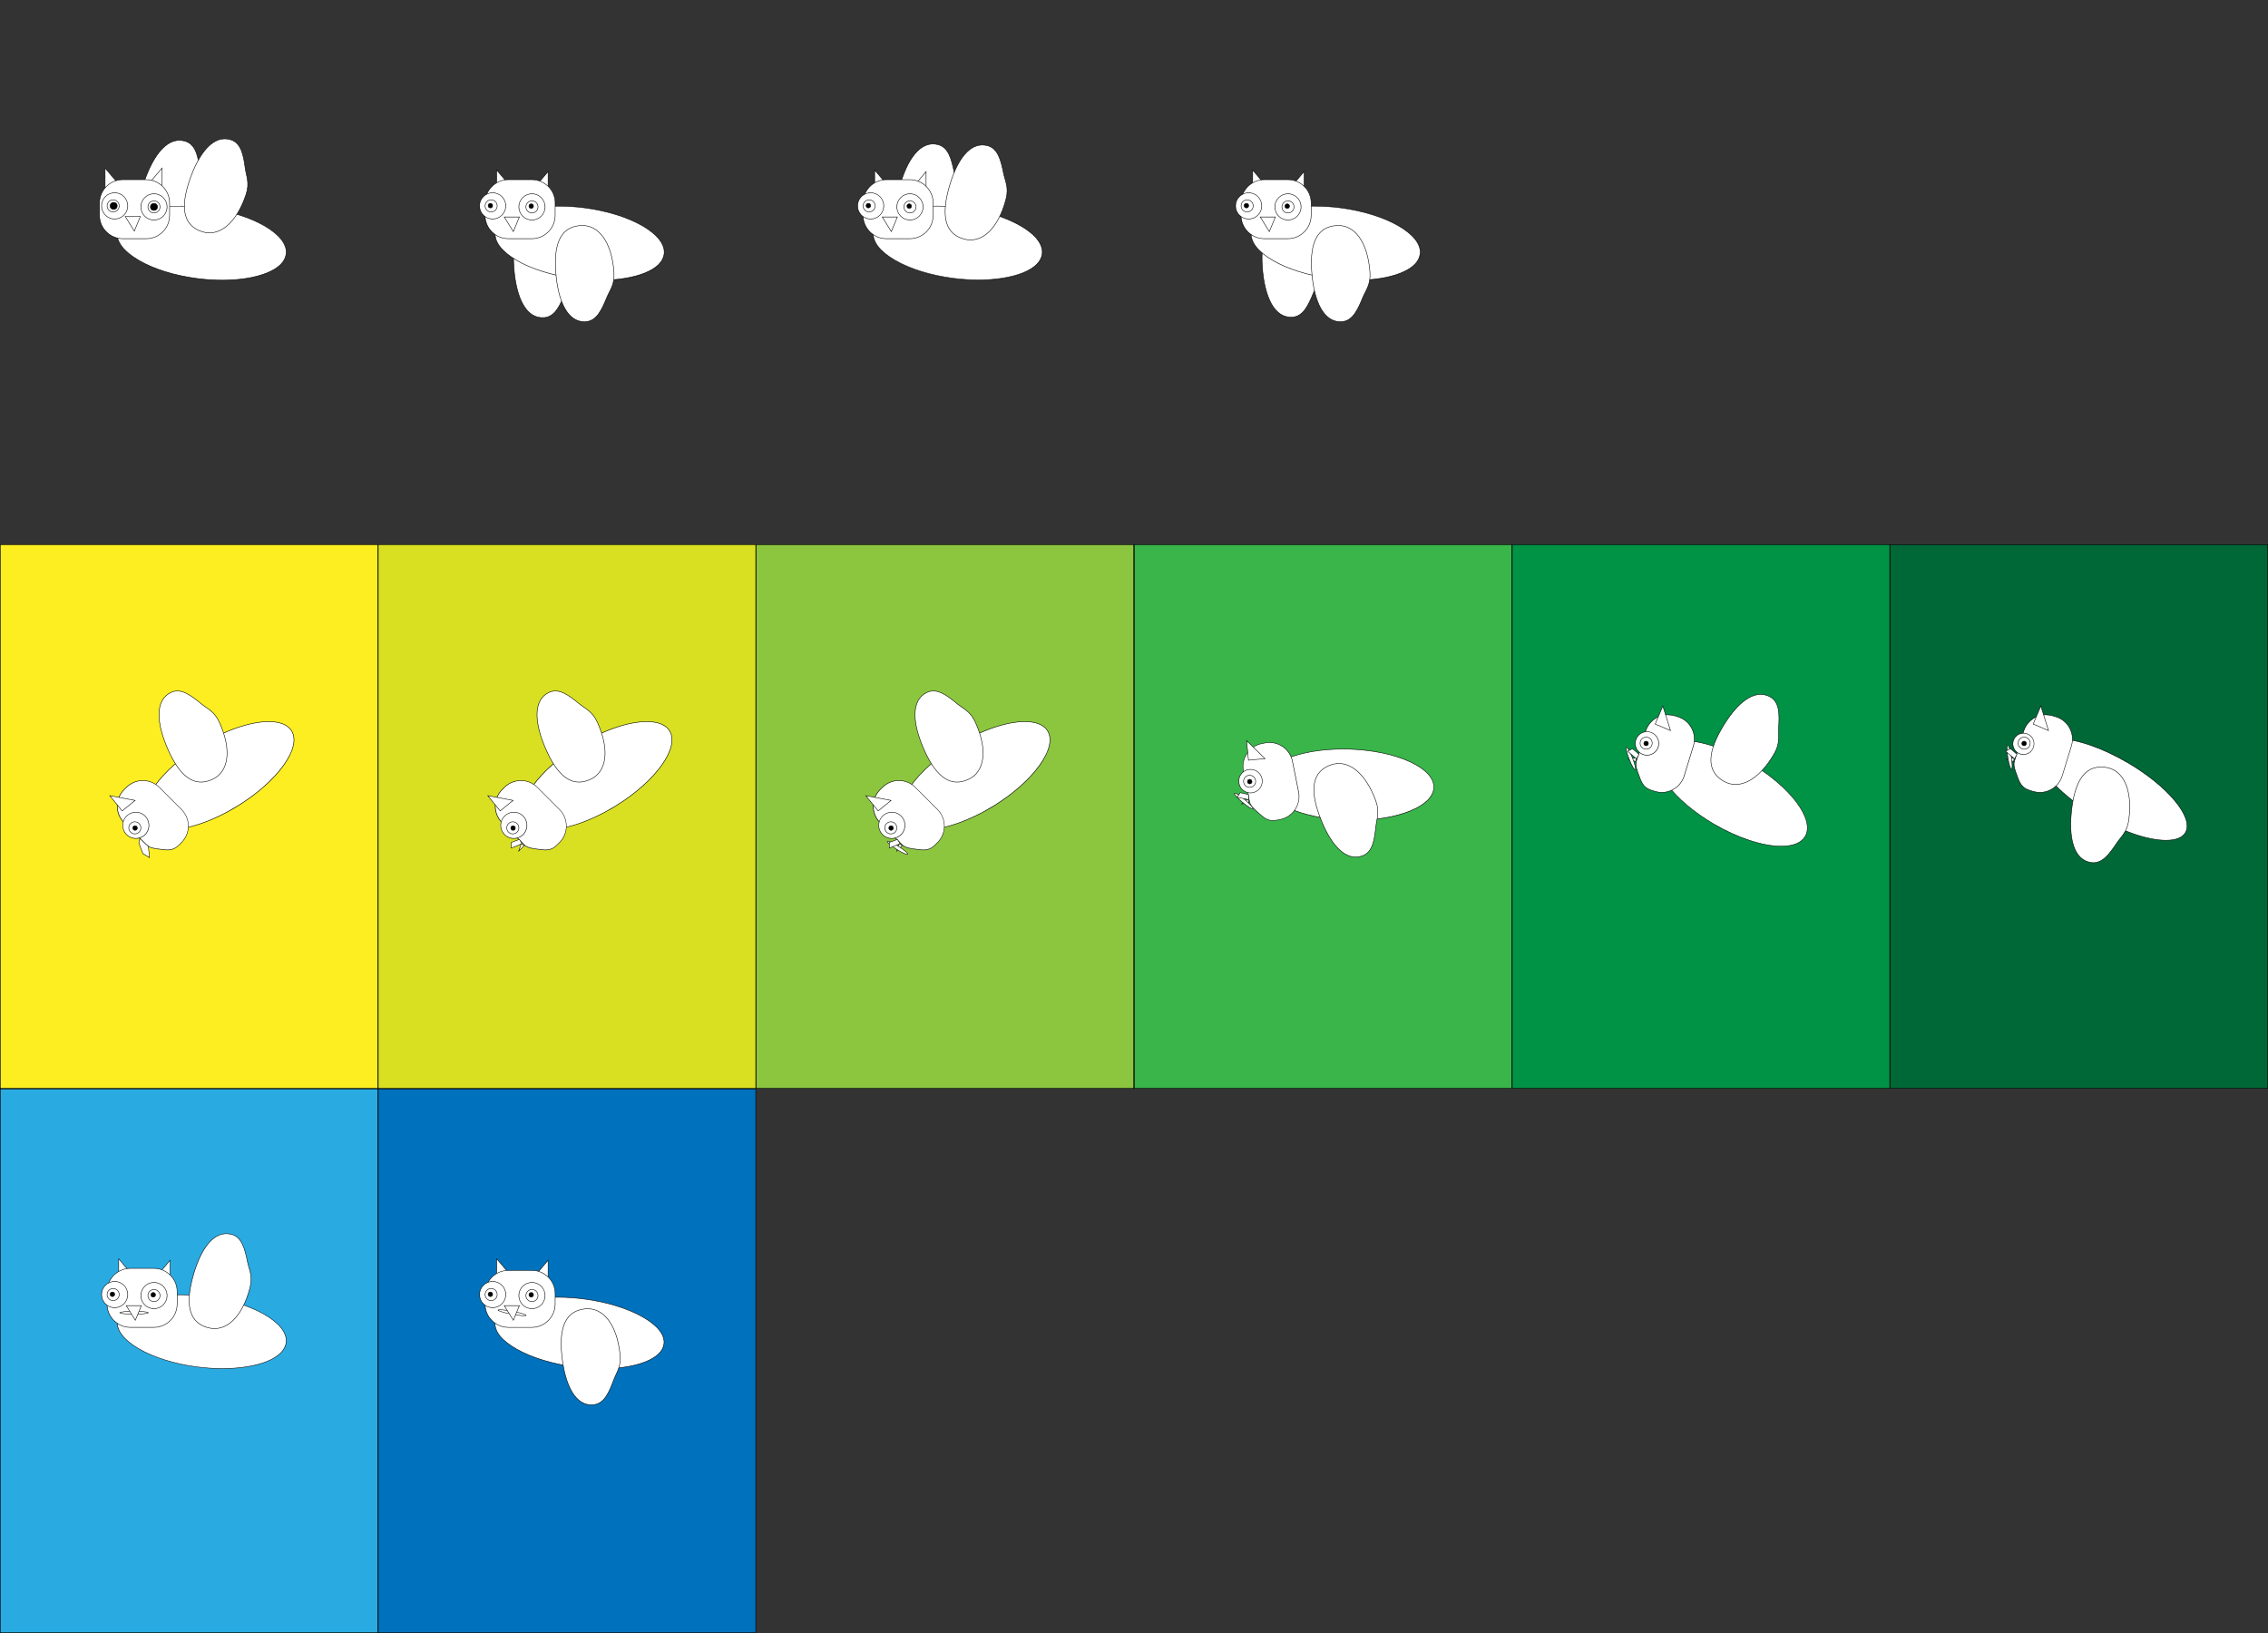 <?xml version="1.0" encoding="utf-8"?>
<!-- Generator: Adobe Illustrator 22.1.0, SVG Export Plug-In . SVG Version: 6.00 Build 0)  -->
<svg version="1.1" xmlns="http://www.w3.org/2000/svg" xmlns:xlink="http://www.w3.org/1999/xlink" x="0px" y="0px"
	 viewBox="0 0 4500 3240" style="enable-background:new 0 0 4500 3240;" xml:space="preserve">
<rect x="0" y="0" width="4500" height="3240" fill="#333333" stroke="none"/>
<style type="text/css">
	.st0{display:none;}
	.st1{display:inline;fill:#ED1C24;}
	.st2{display:inline;}
	.st3{fill:#FFFFFF;}
	.st4{fill:#FFFFFF;stroke:#000000;stroke-miterlimit:10;}
	.st5{stroke:#000000;stroke-miterlimit:10;}
	.st6{display:inline;fill:#F15A24;}
	.st7{display:none;fill:#FFFFFF;stroke:#000000;stroke-miterlimit:10;}
	.st8{display:inline;fill:#F7931E;}
	.st9{fill:#FCEE21;}
	.st10{fill:#D9E021;}
	.st11{fill:#8CC63F;}
	.st12{fill:#39B54A;}
	.st13{fill:#009245;}
	.st14{fill:#006837;}
	.st15{fill:#29ABE2;}
	.st16{fill:#0071BC;}
	.st17{fill:none;}
	.st18{display:inline;fill:#FFFFFF;}
	.st19{fill:none;stroke:#000000;stroke-miterlimit:10;}
	.st20{display:inline;fill:none;stroke:#000000;stroke-miterlimit:10;}
	.st21{display:inline;fill:#FFFFFF;stroke:#000000;stroke-miterlimit:10;}
	.st22{display:inline;stroke:#000000;stroke-miterlimit:10;}
</style>
<g id="sprite">
	<g class="st0">
		<rect x="750.5" y="0.5" class="st1" width="749" height="1079"/>
		<path class="st2" d="M1499,1v1078H751V1H1499 M1500,0H750v1080h750V0L1500,0z"/>
	</g>
	<g>
		<path class="st3" d="M1191.3,555.9c-16.3,0-33.2-1.1-50.2-3.3c-44.8-5.8-86-18.7-115.9-36.1c-29.8-17.4-44.9-37.2-42.4-55.9
			c2-15.2,15.3-28.2,38.6-37.5c22.6-9.1,53.8-14.1,87.8-14.1c16.3,0,33.2,1.1,50.2,3.3c92.3,12,163.4,53.3,158.3,92
			c-2,15.2-15.3,28.2-38.6,37.5C1256.5,550.9,1225.3,555.9,1191.3,555.9z"/>
		<path d="M1109.2,408.5v1c16.3,0,33.2,1.1,50.1,3.3c92.1,12,162.9,53,157.9,91.4c-2,15-15.2,27.8-38.3,37.1
			c-22.6,9.1-53.7,14.1-87.7,14.1c-16.3,0-33.2-1.1-50.1-3.3c-92.1-12-162.9-53-157.9-91.4c2-15,15.2-27.8,38.3-37.1
			c22.6-9.1,53.7-14.1,87.7-14.1V408.5 M1109.2,408.5c-69.6,0-122.8,20.4-126.9,52.1c-5.1,39,66,80.5,158.8,92.6
			c17.3,2.3,34.2,3.3,50.2,3.3c69.6,0,122.8-20.4,126.9-52.1c5.1-39-66-80.5-158.8-92.6C1142.1,409.5,1125.2,408.5,1109.2,408.5
			L1109.2,408.5z"/>
	</g>
	<polygon class="st4" points="1018.5,376.5 985.5,376.5 985.5,337.5 	"/>
	<polygon class="st4" points="1054.5,379.5 1087.5,379.5 1087.5,340.5 	"/>
	<g>
		<path class="st3" d="M1008.8,473.5c-25.5,0-46.3-20.7-46.3-46.3v-24.5c0-25.5,20.7-46.3,46.3-46.3h46.5
			c25.5,0,46.3,20.7,46.3,46.3v24.5c0,25.5-20.7,46.3-46.3,46.3H1008.8z"/>
		<path d="M1055.2,357c25.2,0,45.8,20.5,45.8,45.8v24.5c0,25.2-20.5,45.8-45.8,45.8h-46.5c-25.2,0-45.8-20.5-45.8-45.8v-24.5
			c0-25.2,20.5-45.8,45.8-45.8H1055.2 M1055.2,356h-46.5c-25.7,0-46.8,21-46.8,46.8v24.5c0,25.7,21,46.8,46.8,46.8h46.5
			c25.7,0,46.8-21,46.8-46.8v-24.5C1102,377,1081,356,1055.2,356L1055.2,356z"/>
	</g>
	<g>
		<circle class="st3" cx="977.5" cy="408.5" r="26"/>
		<path d="M977.5,383c14.1,0,25.5,11.4,25.5,25.5S991.6,434,977.5,434S952,422.6,952,408.5S963.4,383,977.5,383 M977.5,382
			c-14.6,0-26.5,11.9-26.5,26.5s11.9,26.5,26.5,26.5s26.5-11.9,26.5-26.5S992.1,382,977.5,382L977.5,382z"/>
	</g>
	<g>
		<circle class="st3" cx="1055.5" cy="410.5" r="26"/>
		<path d="M1055.5,385c14.1,0,25.5,11.4,25.5,25.5s-11.4,25.5-25.5,25.5s-25.5-11.4-25.5-25.5S1041.4,385,1055.5,385 M1055.5,384
			c-14.6,0-26.5,11.9-26.5,26.5s11.9,26.5,26.5,26.5s26.5-11.9,26.5-26.5S1070.1,384,1055.5,384L1055.5,384z"/>
	</g>
	<polygon class="st4" points="1000.5,430.5 1018.5,459.5 1030.5,430.5 	"/>
	<circle class="st4" cx="974.5" cy="408.5" r="12"/>
	<circle class="st4" cx="1055.5" cy="410.5" r="12"/>
	<path class="st4" d="M1218.2,540.5c-4.2-60.1-30.4-95.5-66.4-93c-36,2.5-53.4,30.5-49.2,90.6c4.2,60.1,23.9,102.7,59.9,100.1
		c21.5-1.5,31.6-24.1,41.1-47.2C1210,575.4,1219.9,564.7,1218.2,540.5z"/>
	<circle class="st5" cx="1054" cy="409" r="4.5"/>
	<circle class="st5" cx="973" cy="408" r="4.5"/>
	<g class="st0">
		<rect x="1500.5" y="0.5" class="st6" width="749" height="1079"/>
		<path class="st2" d="M2249,1v1078h-748V1H2249 M2250,0h-750v1080h750V0L2250,0z"/>
	</g>
	<g>
		<path class="st3" d="M1941.3,555.9c-16.3,0-33.2-1.1-50.2-3.3c-44.8-5.8-86-18.7-115.9-36.1c-29.8-17.4-44.9-37.2-42.4-55.9
			c2-15.2,15.3-28.2,38.6-37.5c22.6-9.1,53.8-14.1,87.8-14.1c16.3,0,33.2,1.1,50.2,3.3c92.3,12,163.4,53.3,158.3,92
			c-2,15.2-15.3,28.2-38.6,37.5C2006.5,550.9,1975.3,555.9,1941.3,555.9z"/>
		<path d="M1859.2,408.5v1c16.3,0,33.2,1.1,50.1,3.3c92.1,12,162.9,53,157.9,91.4c-2,15-15.2,27.8-38.3,37.1
			c-22.6,9.1-53.7,14.1-87.7,14.1c-16.3,0-33.2-1.1-50.1-3.3c-92.1-12-162.9-53-157.9-91.4c2-15,15.2-27.8,38.3-37.1
			c22.6-9.1,53.7-14.1,87.7-14.1V408.5 M1859.2,408.5c-69.6,0-122.8,20.4-126.9,52.1c-5.1,39,66,80.5,158.8,92.6
			c17.3,2.3,34.2,3.3,50.2,3.3c69.6,0,122.8-20.4,126.9-52.1c5.1-39-66-80.5-158.8-92.6C1892.1,409.5,1875.2,408.5,1859.2,408.5
			L1859.2,408.5z"/>
	</g>
	<polygon class="st4" points="1768.5,376.5 1735.5,376.5 1735.5,337.5 	"/>
	<polygon class="st4" points="1804.5,379.5 1837.5,379.5 1837.5,340.5 	"/>
	<g>
		<path class="st3" d="M1758.8,473.5c-25.5,0-46.3-20.7-46.3-46.3v-24.5c0-25.5,20.7-46.3,46.3-46.3h46.5
			c25.5,0,46.3,20.7,46.3,46.3v24.5c0,25.5-20.7,46.3-46.3,46.3H1758.8z"/>
		<path d="M1805.2,357c25.2,0,45.8,20.5,45.8,45.8v24.5c0,25.2-20.5,45.8-45.8,45.8h-46.5c-25.2,0-45.8-20.5-45.8-45.8v-24.5
			c0-25.2,20.5-45.8,45.8-45.8H1805.2 M1805.2,356h-46.5c-25.7,0-46.8,21-46.8,46.8v24.5c0,25.7,21,46.8,46.8,46.8h46.5
			c25.7,0,46.8-21,46.8-46.8v-24.5C1852,377,1831,356,1805.2,356L1805.2,356z"/>
	</g>
	<g>
		<circle class="st3" cx="1727.5" cy="408.5" r="26"/>
		<path d="M1727.5,383c14.1,0,25.5,11.4,25.5,25.5s-11.4,25.5-25.5,25.5s-25.5-11.4-25.5-25.5S1713.4,383,1727.5,383 M1727.5,382
			c-14.6,0-26.5,11.9-26.5,26.5s11.9,26.5,26.5,26.5s26.5-11.9,26.5-26.5S1742.1,382,1727.5,382L1727.5,382z"/>
	</g>
	<g>
		<circle class="st3" cx="1805.5" cy="410.5" r="26"/>
		<path d="M1805.5,385c14.1,0,25.5,11.4,25.5,25.5s-11.4,25.5-25.5,25.5s-25.5-11.4-25.5-25.5S1791.4,385,1805.5,385 M1805.5,384
			c-14.6,0-26.5,11.9-26.5,26.5s11.9,26.5,26.5,26.5s26.5-11.9,26.5-26.5S1820.1,384,1805.5,384L1805.5,384z"/>
	</g>
	<polygon class="st4" points="1750.5,430.5 1768.5,459.5 1780.5,430.5 	"/>
	<circle class="st4" cx="1724.5" cy="408.5" r="12"/>
	<circle class="st4" cx="1805.5" cy="410.5" r="12"/>
	<path class="st7" d="M1968.2,540.5c-4.2-60.1-30.4-95.5-66.4-93c-36,2.5-53.4,30.5-49.2,90.6c4.2,60.1,23.9,102.7,59.9,100.1
		c21.5-1.5,31.6-24.1,41.1-47.2C1960,575.4,1969.9,564.7,1968.2,540.5z"/>
	<circle class="st5" cx="1804" cy="409" r="4.5"/>
	<circle class="st5" cx="1723" cy="408" r="4.5"/>
	<g class="st0">
		<rect x="2250.5" y="0.5" class="st8" width="749" height="1079"/>
		<path class="st2" d="M2999,1v1078h-748V1H2999 M3000,0h-750v1080h750V0L3000,0z"/>
	</g>
	<g>
		<path class="st3" d="M2691.5,555.5c-16.4,0-33.3-1.1-50.3-3.3c-92.3-12-163.4-53.2-158.4-91.8c2-15.1,15.3-28.1,38.5-37.4
			c22.6-9.1,53.7-14,87.7-14c16.4,0,33.3,1.1,50.3,3.3c44.8,5.8,86,18.6,115.9,36.1c29.8,17.3,44.9,37.1,42.5,55.7
			c-2,15.1-15.3,28.1-38.5,37.4C2756.6,550.5,2725.5,555.5,2691.5,555.5z"/>
		<path d="M2609.1,409.4c16.3,0,33.3,1.1,50.3,3.3c92.1,12,162.9,52.9,157.9,91.2c-1.9,14.9-15.2,27.7-38.2,37
			c-22.5,9-53.6,14-87.5,14c-16.3,0-33.3-1.1-50.3-3.3c-92.1-12-162.9-52.9-157.9-91.2c1.9-14.9,15.2-27.7,38.2-37
			C2544.1,414.4,2575.2,409.4,2609.1,409.4L2609.1,409.4 M2609.1,408.4c-69.5,0-122.6,20.3-126.8,51.8c-5.1,38.9,66,80.2,158.8,92.3
			c17.4,2.3,34.3,3.4,50.4,3.4c69.5,0,122.6-20.3,126.8-51.8c5.1-38.9-66-80.2-158.8-92.3C2642.1,409.5,2625.1,408.4,2609.1,408.4
			L2609.1,408.4z"/>
	</g>
	<polygon class="st4" points="2518.5,376.5 2485.5,376.5 2485.5,337.5 	"/>
	<polygon class="st4" points="2554.5,379.5 2587.5,379.5 2587.5,340.5 	"/>
	<g>
		<path class="st3" d="M2508.8,473.5c-25.5,0-46.3-20.7-46.3-46.3v-24.5c0-25.5,20.7-46.3,46.3-46.3h46.5
			c25.5,0,46.3,20.7,46.3,46.3v24.5c0,25.5-20.7,46.3-46.3,46.3H2508.8z"/>
		<path d="M2555.2,357c25.2,0,45.8,20.5,45.8,45.8v24.5c0,25.2-20.5,45.8-45.8,45.8h-46.5c-25.2,0-45.8-20.5-45.8-45.8v-24.5
			c0-25.2,20.5-45.8,45.8-45.8H2555.2 M2555.2,356h-46.5c-25.7,0-46.8,21-46.8,46.8v24.5c0,25.7,21,46.8,46.8,46.8h46.5
			c25.7,0,46.8-21,46.8-46.8v-24.5C2602,377,2581,356,2555.2,356L2555.2,356z"/>
	</g>
	<g>
		<circle class="st3" cx="2477.5" cy="408.5" r="26"/>
		<path d="M2477.5,383c14.1,0,25.5,11.4,25.5,25.5s-11.4,25.5-25.5,25.5s-25.5-11.4-25.5-25.5S2463.4,383,2477.5,383 M2477.5,382
			c-14.6,0-26.5,11.9-26.5,26.5s11.9,26.5,26.5,26.5s26.5-11.9,26.5-26.5S2492.1,382,2477.5,382L2477.5,382z"/>
	</g>
	<g>
		<circle class="st3" cx="2555.5" cy="410.5" r="26"/>
		<path d="M2555.5,385c14.1,0,25.5,11.4,25.5,25.5s-11.4,25.5-25.5,25.5s-25.5-11.4-25.5-25.5S2541.4,385,2555.5,385 M2555.5,384
			c-14.6,0-26.5,11.9-26.5,26.5s11.9,26.5,26.5,26.5s26.5-11.9,26.5-26.5S2570.1,384,2555.5,384L2555.5,384z"/>
	</g>
	<polygon class="st4" points="2500.5,430.5 2518.5,459.5 2530.5,430.5 	"/>
	<circle class="st4" cx="2474.5" cy="408.5" r="12"/>
	<circle class="st4" cx="2555.5" cy="410.5" r="12"/>
	<path class="st7" d="M2745.9,395.4c-15.3,58.3-47.7,88.2-82.6,79c-34.9-9.2-46.8-39.9-31.4-98.2c15.3-58.3,42.6-96.4,77.5-87.2
		c20.8,5.5,26.6,29.6,31.6,54.1C2744.3,359.6,2752.1,371.9,2745.9,395.4z"/>
	<circle class="st5" cx="2554" cy="409" r="4.5"/>
	<circle class="st5" cx="2473" cy="408" r="4.5"/>
	<g>
		<rect x="0.5" y="1080.5" class="st9" width="749" height="1079"/>
		<path d="M749,1081v1078H1V1081H749 M750,1080H0v1080h750V1080L750,1080z"/>
	</g>
	<g>
		<path class="st3" d="M336.5,1646c-22.2,0-37.8-6.3-45.2-18.3c-9.9-16-4.3-40.2,15.8-68.2c20.1-28.2,52.4-56.8,90.8-80.5
			c47.8-29.5,98.4-47.2,135.5-47.2c22.2,0,37.8,6.3,45.2,18.3c20.4,33.1-27.4,99.8-106.6,148.8C424.2,1628.3,373.6,1646,336.5,1646z
			"/>
		<path d="M533.3,1432.2c22,0,37.5,6.3,44.8,18.1c9.7,15.8,4.2,39.8-15.8,67.7c-20.1,28.1-52.3,56.7-90.7,80.4
			c-47.7,29.5-98.2,47.1-135.2,47.1c-22,0-37.5-6.3-44.8-18.1c-9.7-15.8-4.2-39.8,15.8-67.7c20.1-28.1,52.3-56.7,90.7-80.4
			C445.8,1449.8,496.3,1432.2,533.3,1432.2L533.3,1432.2 M533.3,1431.2c-35.8,0-86.1,16.5-135.8,47.2
			c-79.6,49.2-127.4,116.1-106.7,149.5c7.8,12.5,24.1,18.6,45.7,18.6c35.8,0,86.1-16.5,135.8-47.2
			c79.6-49.2,127.4-116.1,106.7-149.5C571.2,1437.2,554.9,1431.2,533.3,1431.2L533.3,1431.2z"/>
	</g>
	<g>
		<path class="st3" d="M332.1,1686.5c-3,0-6.5-0.3-11-1c-1.5-0.2-3.2-0.4-4.9-0.6c-8.9-1.1-20-2.4-26-8.5l-44-44
			c-18-18-18-47.4,0-65.4l4.7-4.7c8.7-8.7,20.3-13.5,32.7-13.5c12.4,0,24,4.8,32.7,13.5l44,44c8.7,8.7,13.5,20.3,13.5,32.7
			s-4.8,24-13.5,32.7l-4.7,4.7C348.5,1683.4,341.4,1686.5,332.1,1686.5z"/>
		<path d="M283.5,1549.2c12.3,0,23.7,4.7,32.4,13.3l44,44c17.8,17.8,17.8,46.9,0,64.7l-4.7,4.7c-7,7-13.9,9.9-23.1,9.9
			c-3,0-6.5-0.3-10.9-1c-1.5-0.2-3.2-0.4-4.9-0.6c-8.8-1.1-19.8-2.4-25.7-8.4l-44-44c-17.8-17.8-17.8-46.9,0-64.7l4.7-4.7
			C259.8,1554,271.3,1549.2,283.5,1549.2 M283.5,1548.2c-12,0-24,4.5-33.1,13.6l-4.7,4.7c-18.2,18.2-18.2,47.9,0,66.1l44,44
			c7.4,7.4,21.6,7.9,31.2,9.3c4,0.6,7.6,1,11.1,1c8.7,0,16.1-2.5,23.8-10.2l4.7-4.7c18.2-18.2,18.2-47.9,0-66.1l-44-44
			C307.5,1552.8,295.5,1548.2,283.5,1548.2L283.5,1548.2z"/>
	</g>
	<g>
		<path class="st3" d="M269.5,1663.5c-7.9,0-15.2-3.5-20.2-9.6c-4.4-5.4-6.4-12.2-5.7-19.1s4.1-13.1,9.4-17.5
			c4.6-3.8,10.5-5.8,16.4-5.8c7.9,0,15.2,3.5,20.2,9.6c4.4,5.4,6.4,12.2,5.7,19.1s-4.1,13.1-9.4,17.5
			C281.3,1661.4,275.5,1663.5,269.5,1663.5z"/>
		<path d="M269.5,1611v1c7.7,0,14.9,3.4,19.8,9.4c8.9,10.9,7.2,27-3.7,35.9c-4.5,3.7-10.2,5.7-16.1,5.7c-7.7,0-14.9-3.4-19.8-9.4
			c-4.3-5.3-6.3-11.9-5.6-18.7s4-12.9,9.3-17.2c4.5-3.7,10.2-5.7,16.1-5.7L269.5,1611 M269.5,1611c-5.9,0-11.8,1.9-16.7,6
			c-11.3,9.2-13.1,25.9-3.8,37.3c5.2,6.4,12.9,9.8,20.6,9.8c5.9,0,11.8-1.9,16.7-6c11.3-9.2,13.1-25.9,3.8-37.3
			C284.8,1614.3,277.2,1611,269.5,1611L269.5,1611z"/>
	</g>
	<circle class="st4" cx="267.5" cy="1642.5" r="12"/>
	<polygon class="st4" points="268,1588.1 242.4,1608.9 217.8,1578.7 	"/>
	<path class="st4" d="M435.3,1433.1c24.9,54.9,18.7,98.5-14.2,113.4c-32.8,14.9-61.5-1.4-86.4-56.3s-27.8-101.7,5-116.6
		c19.6-8.9,39.3,6.1,58.6,22C411.4,1406.4,425.3,1411,435.3,1433.1z"/>
	<circle class="st5" cx="268" cy="1642.9" r="4.5"/>
	<polygon class="st4" points="275.5,1672.5 283.5,1693.5 296.5,1701.5 294.5,1679.5 277.5,1663.5 	"/>
	<g>
		<rect x="750.5" y="1080.5" class="st10" width="749" height="1079"/>
		<path d="M1499,1081v1078H751V1081H1499 M1500,1080H750v1080h750V1080L1500,1080z"/>
	</g>
	<g>
		<path class="st3" d="M1086.5,1646c-22.2,0-37.8-6.3-45.2-18.3c-9.9-16-4.3-40.2,15.8-68.2c20.1-28.2,52.4-56.8,90.8-80.5
			c47.8-29.5,98.4-47.2,135.5-47.2c22.2,0,37.8,6.3,45.2,18.3c9.9,16,4.3,40.2-15.8,68.2c-20.1,28.2-52.4,56.8-90.8,80.5
			C1174.2,1628.3,1123.6,1646,1086.5,1646z"/>
		<path d="M1283.3,1432.2c22,0,37.5,6.3,44.8,18.1c20.3,32.8-27.4,99.3-106.4,148.1c-47.7,29.5-98.2,47.1-135.2,47.1
			c-22,0-37.5-6.3-44.8-18.1c-9.7-15.8-4.2-39.8,15.8-67.7c20.1-28.1,52.3-56.7,90.7-80.4
			C1195.8,1449.8,1246.3,1432.2,1283.3,1432.2L1283.3,1432.2 M1283.3,1431.2c-35.8,0-86.1,16.5-135.8,47.2
			c-79.6,49.2-127.4,116.1-106.7,149.5c7.8,12.5,24.1,18.6,45.7,18.6c35.8,0,86.1-16.5,135.8-47.2
			c79.6-49.2,127.4-116.1,106.7-149.5C1321.2,1437.2,1304.9,1431.2,1283.3,1431.2L1283.3,1431.2z"/>
	</g>
	<g>
		<path class="st3" d="M1082.1,1686.5c-3,0-6.5-0.3-11-1c-1.5-0.2-3.2-0.4-4.9-0.6c-8.9-1.1-20-2.4-26-8.5l-44-44
			c-18-18-18-47.4,0-65.4l4.7-4.7c8.7-8.7,20.3-13.5,32.7-13.5s24,4.8,32.7,13.5l44,44c8.7,8.7,13.5,20.3,13.5,32.7
			s-4.8,24-13.5,32.7l-4.7,4.7C1098.5,1683.4,1091.4,1686.5,1082.1,1686.5z"/>
		<path d="M1033.5,1549.2c12.3,0,23.7,4.7,32.4,13.3l44,44c17.8,17.8,17.8,46.9,0,64.7l-4.7,4.7c-7,7-13.9,9.9-23.1,9.9
			c-3,0-6.5-0.3-10.9-1c-1.5-0.2-3.2-0.4-4.9-0.6c-8.8-1.1-19.8-2.4-25.7-8.4l-44-44c-17.8-17.8-17.8-46.9,0-64.7l4.7-4.7
			C1009.8,1554,1021.3,1549.2,1033.5,1549.2 M1033.5,1548.2c-12,0-24,4.5-33.1,13.6l-4.7,4.7c-18.2,18.2-18.2,47.9,0,66.1l44,44
			c7.4,7.4,21.6,7.9,31.2,9.3c4,0.6,7.6,1,11.1,1c8.7,0,16.1-2.5,23.8-10.2l4.7-4.7c18.2-18.2,18.2-47.9,0-66.1l-44-44
			C1057.5,1552.8,1045.5,1548.2,1033.5,1548.2L1033.5,1548.2z"/>
	</g>
	<g>
		<path class="st3" d="M1019.5,1663.5c-7.9,0-15.2-3.5-20.2-9.6c-4.4-5.4-6.4-12.2-5.7-19.1s4.1-13.1,9.4-17.5
			c4.6-3.8,10.5-5.8,16.4-5.8c7.9,0,15.2,3.5,20.2,9.6c4.4,5.4,6.4,12.2,5.7,19.1s-4.1,13.1-9.4,17.5
			C1031.3,1661.4,1025.5,1663.5,1019.5,1663.5z"/>
		<path d="M1019.5,1611v1c7.7,0,14.9,3.4,19.8,9.4c8.9,10.9,7.2,27-3.7,35.9c-4.5,3.7-10.2,5.7-16.1,5.7c-7.7,0-14.9-3.4-19.8-9.4
			c-4.3-5.3-6.3-11.9-5.6-18.7s4-12.9,9.3-17.2c4.5-3.7,10.2-5.7,16.1-5.7L1019.5,1611 M1019.5,1611c-5.9,0-11.8,1.9-16.7,6
			c-11.3,9.2-13.1,25.9-3.8,37.3c5.2,6.4,12.9,9.8,20.6,9.8c5.9,0,11.8-1.9,16.7-6c11.3-9.2,13.1-25.9,3.8-37.3
			C1034.8,1614.3,1027.2,1611,1019.5,1611L1019.5,1611z"/>
	</g>
	<circle class="st4" cx="1017.5" cy="1642.5" r="12"/>
	<polygon class="st4" points="1018,1588.1 992.4,1608.9 967.8,1578.7 	"/>
	<path class="st4" d="M1185.3,1433.1c24.9,54.9,18.7,98.5-14.2,113.4c-32.8,14.9-61.5-1.4-86.4-56.3s-27.8-101.7,5-116.6
		c19.6-8.9,39.3,6.1,58.6,22C1161.4,1406.4,1175.3,1411,1185.3,1433.1z"/>
	<circle class="st5" cx="1018" cy="1642.9" r="4.5"/>
	<polygon class="st4" points="1030.5,1665.4 1014.5,1671.5 1014.5,1682.5 1035.1,1674.3 1036,1674 	"/>
	<polygon class="st4" points="1034.1,1673.8 1029.2,1688.6 1040,1677.9 	"/>
	<g>
		<rect x="1500.5" y="1080.5" class="st11" width="749" height="1079"/>
		<path d="M2249,1081v1078h-748V1081H2249 M2250,1080h-750v1080h750V1080L2250,1080z"/>
	</g>
	<g>
		<path class="st3" d="M1836.5,1646c-22.2,0-37.8-6.3-45.2-18.3c-9.9-16-4.3-40.2,15.8-68.2c20.1-28.2,52.4-56.8,90.8-80.5
			c47.8-29.5,98.4-47.2,135.5-47.2c22.2,0,37.8,6.3,45.2,18.3c9.9,16,4.3,40.2-15.8,68.2c-20.1,28.2-52.4,56.8-90.8,80.5
			C1924.2,1628.3,1873.6,1646,1836.5,1646z"/>
		<path d="M2033.3,1432.2c22,0,37.5,6.3,44.8,18.1c9.7,15.8,4.2,39.8-15.8,67.7c-20.1,28.1-52.3,56.7-90.7,80.4
			c-47.7,29.5-98.2,47.1-135.2,47.1c-22,0-37.5-6.3-44.8-18.1c-20.3-32.8,27.4-99.3,106.4-148.1
			C1945.8,1449.8,1996.3,1432.2,2033.3,1432.2L2033.3,1432.2 M2033.3,1431.2c-35.8,0-86.1,16.5-135.8,47.2
			c-79.6,49.2-127.4,116.1-106.7,149.5c7.8,12.5,24.1,18.6,45.7,18.6c35.8,0,86.1-16.5,135.8-47.2
			c79.6-49.2,127.4-116.1,106.7-149.5C2071.2,1437.2,2054.9,1431.2,2033.3,1431.2L2033.3,1431.2z"/>
	</g>
	<g>
		<path class="st3" d="M1832.1,1686.5c-3,0-6.5-0.3-11-1c-1.5-0.2-3.2-0.4-4.9-0.6c-8.9-1.1-20-2.4-26-8.5l-44-44
			c-18-18-18-47.4,0-65.4l4.7-4.7c8.7-8.7,20.3-13.5,32.7-13.5s24,4.8,32.7,13.5l44,44c8.7,8.7,13.5,20.3,13.5,32.7
			s-4.8,24-13.5,32.7l-4.7,4.7C1848.5,1683.4,1841.4,1686.5,1832.1,1686.5z"/>
		<path d="M1783.5,1549.2c12.3,0,23.7,4.7,32.4,13.3l44,44c17.8,17.8,17.8,46.9,0,64.7l-4.7,4.7c-7,7-13.9,9.9-23.1,9.9
			c-3,0-6.5-0.3-10.9-1c-1.5-0.2-3.2-0.4-4.9-0.6c-8.8-1.1-19.8-2.4-25.7-8.4l-44-44c-17.8-17.8-17.8-46.9,0-64.7l4.7-4.7
			C1759.8,1554,1771.3,1549.2,1783.5,1549.2 M1783.5,1548.2c-12,0-24,4.5-33.1,13.6l-4.7,4.7c-18.2,18.2-18.2,47.9,0,66.1l44,44
			c7.4,7.4,21.6,7.9,31.2,9.3c4,0.6,7.6,1,11.1,1c8.7,0,16.1-2.5,23.8-10.2l4.7-4.7c18.2-18.2,18.2-47.9,0-66.1l-44-44
			C1807.5,1552.8,1795.5,1548.2,1783.5,1548.2L1783.5,1548.2z"/>
	</g>
	<g>
		<path class="st3" d="M1769.5,1663.5c-7.9,0-15.2-3.5-20.2-9.6c-4.4-5.4-6.4-12.2-5.7-19.1s4.1-13.1,9.4-17.5
			c4.6-3.8,10.5-5.8,16.4-5.8c7.9,0,15.2,3.5,20.2,9.6c4.4,5.4,6.4,12.2,5.7,19.1s-4.1,13.1-9.4,17.5
			C1781.3,1661.4,1775.5,1663.5,1769.5,1663.5z"/>
		<path d="M1769.5,1611v1c7.7,0,14.9,3.4,19.8,9.4c8.9,10.9,7.2,27-3.7,35.9c-4.5,3.7-10.2,5.7-16.1,5.7c-7.7,0-14.9-3.4-19.8-9.4
			c-4.3-5.3-6.3-11.9-5.6-18.7c0.7-6.8,4-12.9,9.3-17.2c4.5-3.7,10.2-5.7,16.1-5.7L1769.5,1611 M1769.5,1611c-5.9,0-11.8,1.9-16.7,6
			c-11.3,9.2-13.1,25.9-3.8,37.3c5.2,6.4,12.9,9.8,20.6,9.8c5.9,0,11.8-1.9,16.7-6c11.3-9.2,13.1-25.9,3.8-37.3
			C1784.8,1614.3,1777.2,1611,1769.5,1611L1769.5,1611z"/>
	</g>
	<circle class="st4" cx="1767.5" cy="1642.5" r="12"/>
	<polygon class="st4" points="1768,1588.1 1742.4,1608.9 1717.8,1578.7 	"/>
	<path class="st4" d="M1935.3,1433.1c24.9,54.9,18.7,98.5-14.2,113.4c-32.8,14.9-61.5-1.4-86.4-56.3s-27.8-101.7,5-116.6
		c19.6-8.9,39.3,6.1,58.6,22C1911.4,1406.4,1925.3,1411,1935.3,1433.1z"/>
	<circle class="st5" cx="1768" cy="1642.9" r="4.5"/>
	<polygon class="st4" points="1784.1,1673.8 1779.2,1688.6 1790,1677.9 	"/>

		<ellipse transform="matrix(0.537 -0.844 0.844 0.537 -595.115 2280.862)" class="st4" cx="1780" cy="1682.5" rx="3.5" ry="24"/>
	<polygon class="st4" points="1780.5,1665.4 1764.5,1671.5 1764.5,1682.5 1785.1,1674.3 1786,1674 	"/>
	<g>
		<rect x="2250.5" y="1080.5" class="st12" width="749" height="1079"/>
		<path d="M2999,1081v1078h-748V1081H2999 M3000,1080h-750v1080h750V1080L3000,1080z"/>
	</g>
	<g>
		<path class="st3" d="M2687.8,1627.6c-4.7,0-9.4-0.1-14.1-0.2c-45.2-1.6-87.3-10.4-118.8-24.9c-31.3-14.4-48.2-32.7-47.6-51.4
			c0.6-17.7,17.1-34.1,46.4-46.2c29.3-12.1,68.6-18.7,110.8-18.7c4.7,0,9.4,0.1,14.1,0.2c45.2,1.6,87.3,10.4,118.8,24.9
			c31.3,14.4,48.2,32.7,47.6,51.4c-0.6,17.7-17.1,34.1-46.4,46.2C2769.3,1620.9,2730,1627.6,2687.8,1627.6z"/>
		<path d="M2664.5,1486.7c4.6,0,9.4,0.1,14,0.2c45.1,1.6,87.2,10.4,118.6,24.8c31.1,14.3,47.9,32.4,47.3,50.9
			c-0.6,17.5-17,33.8-46.1,45.7c-29.2,12-68.5,18.7-110.6,18.7c-4.6,0-9.4-0.1-14.1-0.2c-45.1-1.6-87.2-10.4-118.6-24.8
			c-31.1-14.3-47.9-32.4-47.3-50.9c0.6-17.5,17-33.8,46.1-45.7C2583.1,1493.3,2622.4,1486.7,2664.5,1486.7L2664.5,1486.7
			 M2664.5,1485.7c-87,0-156.4,28.2-157.6,65.4c-1.4,39.2,73.3,73.6,166.8,76.8c4.7,0.2,9.4,0.2,14.1,0.2
			c87,0,156.4-28.2,157.6-65.4c1.4-39.2-73.3-73.6-166.8-76.8C2673.9,1485.7,2669.2,1485.7,2664.5,1485.7L2664.5,1485.7z"/>
	</g>
	<g>
		<path class="st3" d="M2525.8,1628.1c-10.1,0-17.1-4.5-25.8-12.4c-1.2-1-2.4-2.1-3.7-3.3c-6.8-5.8-15.3-13.1-16.9-21.5l-12.2-61.1
			c-5-25,11.3-49.4,36.3-54.4l6.5-1.3c3-0.6,6-0.9,9-0.9c22,0,41.1,15.6,45.4,37.2l12.2,61.1c2.4,12.1-0.1,24.4-6.9,34.7
			c-6.9,10.3-17.3,17.3-29.4,19.7l-6.5,1.3C2530.9,1627.8,2528.3,1628.1,2525.8,1628.1z"/>
		<path d="M2519,1472.7v1h0c21.8,0,40.6,15.5,44.9,36.8l12.2,61.1c2.4,11.9,0,24.1-6.9,34.3s-17.1,17.1-29.1,19.5l-6.5,1.3
			c-2.8,0.6-5.4,0.8-7.9,0.8c-9.9,0-16.8-4.5-25.4-12.3c-1.2-1-2.4-2.1-3.7-3.3c-6.7-5.8-15.1-13-16.8-21.2l-12.2-61.1
			c-2.4-11.9,0-24.1,6.9-34.3c6.8-10.2,17.1-17.1,29.1-19.5l6.5-1.3c2.9-0.6,5.9-0.9,8.9-0.9L2519,1472.7 M2519,1472.7
			c-3,0-6.1,0.3-9.1,0.9l-6.5,1.3c-25.2,5-41.7,29.8-36.7,55l12.2,61.1c2,10.2,13.6,18.5,20.8,25c8.6,7.7,15.8,12.5,26.1,12.5
			c2.5,0,5.2-0.3,8.1-0.9l6.5-1.3c25.2-5,41.7-29.8,36.7-55l-12.2-61.1C2560.5,1488.2,2540.9,1472.7,2519,1472.7L2519,1472.7z"/>
	</g>
	<g>
		<path class="st3" d="M2481.1,1573.2c-12.1,0-22.1-9.1-23.2-21.1c-0.6-6.2,1.3-12.3,5.2-17.1s9.6-7.8,15.8-8.4
			c0.7-0.1,1.5-0.1,2.2-0.1c12.1,0,22.1,9.1,23.2,21.1c0.6,6.2-1.3,12.3-5.2,17.1c-4,4.8-9.6,7.8-15.8,8.4
			C2482.6,1573.1,2481.9,1573.2,2481.1,1573.2z"/>
		<path d="M2481.2,1526v1c11.8,0,21.6,8.9,22.7,20.7c0.6,6.1-1.2,12-5.1,16.7c-3.9,4.7-9.4,7.6-15.4,8.2c-0.7,0.1-1.5,0.1-2.2,0.1
			c-11.8,0-21.6-8.9-22.7-20.7c-0.6-6.1,1.2-12,5.1-16.7c3.9-4.7,9.4-7.6,15.4-8.2c0.7-0.1,1.5-0.1,2.2-0.1L2481.2,1526
			 M2481.2,1526c-0.8,0-1.5,0-2.3,0.1c-13.1,1.3-22.7,12.9-21.5,26c1.2,12.3,11.6,21.6,23.7,21.6c0.8,0,1.5,0,2.3-0.1
			c13.1-1.3,22.7-12.9,21.5-26C2503.7,1535.2,2493.3,1526,2481.2,1526L2481.2,1526z"/>
	</g>
	<circle class="st4" cx="2479.4" cy="1550.2" r="12"/>
	<polygon class="st4" points="2510,1505.2 2477.1,1508.3 2473.4,1469.5 	"/>
	<path class="st4" d="M2729.7,1588.7c-20.8-56.6-55.8-83.3-89.7-70.9c-33.9,12.4-42.8,44.1-22,100.7s51.5,91.9,85.4,79.5
		c20.2-7.4,23.7-31.9,26.3-56.8C2731.5,1624.5,2738,1611.5,2729.7,1588.7z"/>
	<circle class="st5" cx="2479.6" cy="1550.8" r="4.5"/>
	<polygon class="st4" points="2475.8,1585.5 2463.5,1595.1 2478.4,1592.2 	"/>

		<ellipse transform="matrix(0.643 -0.766 0.766 0.643 -337.39 2456.722)" class="st4" cx="2467.6" cy="1590.4" rx="3.5" ry="24"/>
	<polygon class="st4" points="2477.4,1576.5 2460.8,1572.7 2454.7,1581.8 2476.3,1586.4 2477.3,1586.6 	"/>
	<g>
		<rect x="3000.5" y="1080.5" class="st13" width="749" height="1079"/>
		<path d="M3749,1081v1078h-748V1081H3749 M3750,1080h-750v1080h750V1080L3750,1080z"/>
	</g>
	<g>
		<path class="st3" d="M3534.2,1678.9c-36.8,0-86.8-16.5-133.8-44c-80.3-47.1-129.7-112.7-110-146.3c7.4-12.7,23.9-19.4,47.6-19.4
			c36.8,0,86.8,16.5,133.8,44c80.3,47.1,129.7,112.7,110,146.3C3574.3,1672.2,3557.9,1678.9,3534.2,1678.9z"/>
		<path d="M3338,1468.7v1c36.7,0,86.6,16.4,133.5,44c80.1,47,129.4,112.3,109.8,145.6c-7.3,12.5-23.7,19.2-47.2,19.2
			c-36.7,0-86.6-16.4-133.5-44c-38.9-22.8-71.8-50.6-92.5-78.3c-20.6-27.4-26.7-51.3-17.3-67.3c7.3-12.5,23.7-19.2,47.2-19.2
			L3338,1468.7 M3338,1468.7c-23,0-40.2,6.4-48,19.6c-19.8,33.8,29.5,99.6,110.2,147c49.1,28.8,98.4,44.1,134,44.1
			c23,0,40.2-6.4,48-19.6c19.8-33.8-29.5-99.6-110.2-147C3422.9,1484,3373.6,1468.7,3338,1468.7L3338,1468.7z"/>
	</g>
	<g>
		<path class="st3" d="M3297.3,1572.2c-4.6,0-9.1-0.7-13.5-2l-6.4-2c-14.1-4.4-19.2-12.2-24.2-26.2c-0.5-1.5-1.1-3-1.7-4.6
			c-3.2-8.4-7.2-18.8-4.7-27l18.3-59.5c5.9-19.2,24.1-32.6,44.3-32.6c4.6,0,9.1,0.7,13.5,2l6.4,2c11.8,3.6,21.4,11.6,27.2,22.6
			c5.8,11,7,23.5,3.4,35.2l-18.3,59.5C3335.7,1558.7,3317.4,1572.2,3297.3,1572.2z"/>
		<path d="M3309.4,1417.7v1h0c4.5,0,9,0.7,13.4,2l6.4,2c11.6,3.6,21.2,11.5,26.9,22.4s6.9,23.2,3.3,34.8l-18.3,59.5
			c-2.9,9.5-8.8,17.6-16.8,23.5c-7.8,5.7-17.4,8.8-27,8.8c-4.5,0-9-0.7-13.4-2l-6.4-2c-13.9-4.3-19-12.1-23.9-25.9
			c-0.5-1.5-1.1-3-1.7-4.7c-3.2-8.3-7.1-18.6-4.6-26.7l18.3-59.5c2.9-9.5,8.8-17.6,16.8-23.5c7.8-5.7,17.4-8.8,27-8.8L3309.4,1417.7
			 M3309.4,1417.7c-20,0-38.6,12.9-44.8,33l-18.3,59.5c-3.1,9.9,3.1,22.8,6.4,31.9c4.8,13.5,9.9,22,24.5,26.5l6.4,2
			c4.5,1.4,9.1,2.1,13.7,2.1c20,0,38.6-12.9,44.8-33l18.3-59.5c7.6-24.6-6.3-50.9-30.9-58.4l-6.4-2
			C3318.6,1418.4,3314,1417.7,3309.4,1417.7L3309.4,1417.7z"/>
	</g>
	<g>
		<path class="st3" d="M3267.9,1498.4c-3.1,0-6.2-0.6-9.1-1.9c-11.9-5-17.4-18.7-12.4-30.6c3.7-8.6,12.1-14.2,21.5-14.2
			c3.1,0,6.2,0.6,9.1,1.9c11.9,5,17.4,18.7,12.4,30.6C3285.7,1492.8,3277.3,1498.4,3267.9,1498.4z"/>
		<path d="M3267.9,1451.2v1h0c3.1,0,6.1,0.6,8.9,1.8c11.6,4.9,17,18.3,12.1,29.9c-3.6,8.5-11.8,13.9-21,13.9c-3.1,0-6.1-0.6-8.9-1.8
			c-11.6-4.9-17-18.3-12.1-29.9c3.6-8.5,11.8-13.9,21-13.9L3267.9,1451.2 M3267.9,1451.2c-9.3,0-18.1,5.5-22,14.5
			c-5.1,12.1,0.5,26.1,12.7,31.3c3,1.3,6.2,1.9,9.3,1.9c9.3,0,18.1-5.5,22-14.5c5.1-12.1-0.5-26.1-12.7-31.3
			C3274.2,1451.8,3271,1451.2,3267.9,1451.2L3267.9,1451.2z"/>
	</g>
	<circle class="st4" cx="3266.2" cy="1474.5" r="12"/>
	<polygon class="st4" points="3314.5,1449.5 3284.1,1436.6 3299.3,1400.7 	"/>
	<path class="st4" d="M3520.4,1495.1c-29.9,52.3-68.9,72.9-100.2,55s-34.9-50.6-5-103s66.1-82.1,97.4-64.2
		c18.7,10.7,18,35.4,16.5,60.4C3528.1,1460.2,3532.5,1474.1,3520.4,1495.1z"/>
	<circle class="st5" cx="3266.1" cy="1475.1" r="4.5"/>
	<polygon class="st4" points="3246.2,1503.8 3230.8,1506.4 3245.4,1511 	"/>

		<ellipse transform="matrix(0.93 -0.367 0.367 0.93 -326.28 1294.031)" class="st4" cx="3236.6" cy="1504.2" rx="3.5" ry="24"/>
	<polygon class="st4" points="3252,1496.7 3239.1,1485.4 3229.4,1490.5 3246.2,1504.9 3247,1505.6 	"/>
	<g>
		<rect x="3750.5" y="1080.5" class="st14" width="749" height="1079"/>
		<path d="M4499,1081v1078h-748V1081H4499 M4500,1080h-750v1080h750V1080L4500,1080z"/>
	</g>
	<g>
		<path class="st3" d="M4297.6,1667.2c-36.1,0-87.9-17.7-138.4-47.4c-39-22.9-72.3-49.9-94-76.2c-21.5-26.2-28.8-48.4-20.5-62.5
			c5.8-10,19.2-15.2,38.5-15.2c36.1,0,87.9,17.7,138.4,47.4c39,22.9,72.3,49.9,94,76.2c21.5,26.2,28.8,48.4,20.5,62.5
			C4330.3,1661.9,4317,1667.2,4297.6,1667.2z"/>
		<path d="M4083.3,1466.3c36,0,87.7,17.7,138.2,47.3c38.9,22.8,72.2,49.9,93.8,76.1c21.4,26,28.6,48,20.4,62
			c-5.7,9.8-18.9,15-38.1,15c-36,0-87.7-17.7-138.2-47.3c-38.9-22.8-72.2-49.9-93.8-76.1c-21.4-26-28.6-48-20.4-62
			C4051,1471.5,4064.1,1466.3,4083.3,1466.3L4083.3,1466.3 M4083.3,1465.3c-18.9,0-32.8,5-39,15.5c-17.4,29.7,33.9,92.1,114.6,139.5
			c52.2,30.6,103.9,47.4,138.7,47.4c18.9,0,32.8-5,39-15.5c17.4-29.7-33.9-92.1-114.6-139.5
			C4169.8,1482.1,4118.1,1465.3,4083.3,1465.3L4083.3,1465.3z"/>
	</g>
	<g>
		<path class="st3" d="M4047.3,1572.2c-4.6,0-9.1-0.7-13.5-2l-6.4-2c-14.1-4.4-19.2-12.2-24.2-26.2c-0.5-1.5-1.1-3-1.7-4.6
			c-3.2-8.4-7.2-18.8-4.7-27l18.3-59.5c5.9-19.2,24.1-32.6,44.3-32.6c4.6,0,9.1,0.7,13.5,2l6.4,2c11.8,3.6,21.4,11.6,27.2,22.6
			c5.8,11,7,23.5,3.4,35.2l-18.3,59.5C4085.7,1558.7,4067.4,1572.2,4047.3,1572.2z"/>
		<path d="M4059.4,1417.7v1h0c4.5,0,9,0.7,13.4,2l6.4,2c24.1,7.4,37.7,33.1,30.3,57.2l-18.3,59.5c-2.9,9.5-8.8,17.6-16.8,23.5
			c-7.8,5.7-17.4,8.8-27,8.8c-4.5,0-9-0.7-13.4-2l-6.4-2c-13.9-4.3-19-12.1-23.9-25.9c-0.5-1.5-1.1-3-1.7-4.7
			c-3.2-8.3-7.1-18.6-4.6-26.7l18.3-59.5c2.9-9.5,8.8-17.6,16.8-23.5c7.8-5.7,17.4-8.8,27-8.8L4059.4,1417.7 M4059.4,1417.7
			c-20,0-38.6,12.9-44.8,33l-18.3,59.5c-3.1,9.9,3.1,22.8,6.4,31.9c4.8,13.5,9.9,22,24.5,26.5l6.4,2c4.5,1.4,9.1,2.1,13.7,2.1
			c20,0,38.6-12.9,44.8-33l18.3-59.5c7.6-24.6-6.3-50.9-30.9-58.4l-6.4-2C4068.6,1418.4,4064,1417.7,4059.4,1417.7L4059.4,1417.7z"
			/>
	</g>
	<g>
		<path class="st3" d="M4014.7,1496.9c-2.8,0-5.5-0.6-8.1-1.7c-5.1-2.2-9.1-6.2-11.2-11.4c-2.1-5.2-2.1-11,0.2-16.2
			c3.3-7.9,11-12.9,19.5-12.9c2.8,0,5.5,0.6,8.1,1.7c5.1,2.2,9.1,6.2,11.2,11.4c2.1,5.2,2.1,11-0.2,16.2
			C4030.8,1491.9,4023.1,1496.9,4014.7,1496.9z"/>
		<path d="M4014.9,1455.2L4014.9,1455.2c2.7,0,5.4,0.5,7.9,1.6c5,2.1,8.9,6.1,11,11.1c2.1,5.1,2,10.7-0.1,15.9
			c-3.3,7.7-10.7,12.6-19,12.6c-2.7,0-5.4-0.5-7.9-1.6c-5-2.1-8.9-6.1-11-11.1c-2.1-5.1-2-10.7,0.1-15.9
			C3999.2,1460.2,4006.6,1455.2,4014.9,1455.2 M4014.9,1454.2c-8.4,0-16.4,5-19.9,13.3c-4.7,11,0.4,23.7,11.3,28.3
			c2.7,1.1,5.5,1.7,8.3,1.7c8.4,0,16.4-5,19.9-13.3c4.7-11-0.4-23.7-11.3-28.3C4020.5,1454.7,4017.7,1454.2,4014.9,1454.2
			L4014.9,1454.2z"/>
	</g>
	<circle class="st4" cx="4016.2" cy="1474.5" r="12"/>
	<polygon class="st4" points="4064.5,1449.5 4034.1,1436.6 4049.3,1400.7 	"/>
	<path class="st4" d="M4223.8,1626.9c8-59.7-10.5-99.7-46.3-104.5c-35.7-4.8-58.4,19.1-66.4,78.8c-8,59.7,2.7,105.4,38.5,110.2
		c21.4,2.9,35.8-17.2,49.8-38C4208.7,1659.3,4220.6,1650.9,4223.8,1626.9z"/>
	<circle class="st5" cx="4016.1" cy="1475.1" r="4.5"/>
	<polygon class="st4" points="3996.2,1503.8 3980.8,1506.4 3995.4,1511 	"/>

		<ellipse transform="matrix(0.988 -0.155 0.155 0.988 -184.607 634.333)" class="st4" cx="3986.6" cy="1504.2" rx="3.5" ry="24"/>
	<polygon class="st4" points="4002,1496.7 3989.1,1485.4 3979.4,1490.5 3996.2,1504.9 3997,1505.6 	"/>
	<g>
		<rect x="0.5" y="2160.5" class="st15" width="749" height="1079"/>
		<path d="M749,2161v1078H1V2161H749 M750,2160H0v1080h750V2160L750,2160z"/>
	</g>
	<g>
		<path class="st3" d="M441.5,2715.5c-16.4,0-33.3-1.1-50.3-3.3c-44.8-5.8-86-18.6-115.9-36.1c-29.8-17.3-44.9-37.1-42.5-55.7
			c2-15.1,15.3-28.1,38.5-37.4c22.6-9.1,53.7-14,87.7-14c16.4,0,33.3,1.1,50.3,3.3c92.3,12,163.4,53.2,158.4,91.8
			c-2,15.1-15.3,28.1-38.5,37.4C506.6,2710.5,475.5,2715.5,441.5,2715.5z"/>
		<path d="M359.1,2569.4c16.3,0,33.3,1.1,50.3,3.3c92.1,12,162.9,52.9,157.9,91.2c-1.9,14.9-15.2,27.7-38.2,37
			c-22.5,9-53.6,14-87.5,14c-16.3,0-33.3-1.1-50.3-3.3c-92.1-12-162.9-52.9-157.9-91.2c1.9-14.9,15.2-27.7,38.2-37
			C294.1,2574.4,325.2,2569.4,359.1,2569.4L359.1,2569.4 M359.1,2568.4c-69.5,0-122.6,20.3-126.8,51.8c-5.1,38.9,66,80.2,158.8,92.3
			c17.4,2.3,34.3,3.4,50.4,3.4c69.5,0,122.6-20.3,126.8-51.8c5.1-38.9-66-80.2-158.8-92.3C392.1,2569.5,375.1,2568.4,359.1,2568.4
			L359.1,2568.4z"/>
	</g>
	<polygon class="st4" points="268.5,2536.5 235.5,2536.5 235.5,2497.5 	"/>
	<polygon class="st4" points="304.5,2539.5 337.5,2539.5 337.5,2500.5 	"/>
	<g>
		<path class="st3" d="M258.8,2633.5c-25.5,0-46.3-20.7-46.3-46.3v-24.5c0-25.5,20.7-46.3,46.3-46.3h46.5
			c25.5,0,46.3,20.7,46.3,46.3v24.5c0,25.5-20.7,46.3-46.3,46.3H258.8z"/>
		<path d="M305.2,2517c25.2,0,45.8,20.5,45.8,45.8v24.5c0,25.2-20.5,45.8-45.8,45.8h-46.5c-25.2,0-45.8-20.5-45.8-45.8v-24.5
			c0-25.2,20.5-45.8,45.8-45.8H305.2 M305.2,2516h-46.5c-25.7,0-46.8,21-46.8,46.8v24.5c0,25.7,21,46.8,46.8,46.8h46.5
			c25.7,0,46.8-21,46.8-46.8v-24.5C352,2537,331,2516,305.2,2516L305.2,2516z"/>
	</g>
	<g>
		<circle class="st3" cx="227.5" cy="2568.5" r="26"/>
		<path d="M227.5,2543c14.1,0,25.5,11.4,25.5,25.5s-11.4,25.5-25.5,25.5s-25.5-11.4-25.5-25.5S213.4,2543,227.5,2543 M227.5,2542
			c-14.6,0-26.5,11.9-26.5,26.5s11.9,26.5,26.5,26.5s26.5-11.9,26.5-26.5S242.1,2542,227.5,2542L227.5,2542z"/>
	</g>
	<g>
		<circle class="st3" cx="305.5" cy="2570.5" r="26"/>
		<path d="M305.5,2545c14.1,0,25.5,11.4,25.5,25.5s-11.4,25.5-25.5,25.5s-25.5-11.4-25.5-25.5S291.4,2545,305.5,2545 M305.5,2544
			c-14.6,0-26.5,11.9-26.5,26.5s11.9,26.5,26.5,26.5s26.5-11.9,26.5-26.5S320.1,2544,305.5,2544L305.5,2544z"/>
	</g>
	<g>
		<path class="st3" d="M266,2607.5c-17,0-28.1-1.8-28.5-3c0.4-1.2,11.5-3,28.5-3s28.1,1.8,28.5,3
			C294.1,2605.7,283,2607.5,266,2607.5z"/>
		<path d="M266,2602c15.4,0,25.4,1.4,27.7,2.5c-2.3,1.1-12.3,2.5-27.7,2.5s-25.4-1.4-27.7-2.5C240.6,2603.4,250.6,2602,266,2602
			 M266,2601c-16,0-29,1.6-29,3.5s13,3.5,29,3.5s29-1.6,29-3.5S282,2601,266,2601L266,2601z"/>
	</g>
	<polygon class="st4" points="250.5,2590.5 268.5,2619.5 280.5,2590.5 	"/>
	<circle class="st4" cx="224.5" cy="2568.5" r="12"/>
	<circle class="st4" cx="305.5" cy="2570.5" r="12"/>
	<path class="st4" d="M495.9,2555.4c-15.3,58.3-47.7,88.2-82.6,79s-46.8-39.9-31.4-98.2c15.3-58.3,42.6-96.4,77.5-87.2
		c20.8,5.5,26.6,29.6,31.6,54.1C494.3,2519.6,502.1,2531.9,495.9,2555.4z"/>
	<circle class="st5" cx="304" cy="2569" r="4.5"/>
	<circle class="st5" cx="223" cy="2568" r="4.5"/>
	<g>
		<rect x="750.5" y="2160.5" class="st16" width="749" height="1079"/>
		<path d="M1499,2161v1078H751V2161H1499 M1500,2160H750v1080h750V2160L1500,2160z"/>
	</g>
	<g>
		<path class="st3" d="M1193.1,2715.6c-16.9,0-34.4-1.2-52-3.5c-44.8-5.8-86-18.4-116-35.3c-29.9-16.9-45-36-42.7-54
			c1.9-14.5,15-26.8,37.8-35.7c22.5-8.8,52.4-13.4,86.5-13.4c16.9,0,34.4,1.2,52,3.5c92.3,12,163.5,52.1,158.7,89.3
			c-1.9,14.5-15,26.8-37.8,35.7C1257.1,2711,1227.2,2715.6,1193.1,2715.6z"/>
		<path d="M1106.8,2574.3c16.8,0,34.3,1.2,51.9,3.5c44.7,5.8,85.9,18.4,115.8,35.3c29.7,16.8,44.7,35.7,42.4,53.5
			c-1.9,14.3-14.8,26.5-37.5,35.3c-22.1,8.6-52.8,13.3-86.3,13.3c-16.9,0-34.3-1.2-51.9-3.5c-44.7-5.8-85.9-18.4-115.8-35.3
			c-29.7-16.8-44.7-35.7-42.4-53.5c1.9-14.3,14.8-26.5,37.5-35.3C1042.6,2579,1073.3,2574.3,1106.8,2574.3L1106.8,2574.3
			 M1106.8,2573.3c-68.7,0-120.9,19.3-124.8,49.5c-4.9,37.5,66.3,77.8,159.1,89.9c18,2.3,35.5,3.5,52,3.5
			c68.7,0,120.9-19.3,124.8-49.5c4.9-37.5-66.3-77.8-159.1-89.9C1140.8,2574.4,1123.3,2573.3,1106.8,2573.3L1106.8,2573.3z"/>
	</g>
	<polygon class="st4" points="1018.5,2536.5 985.5,2536.5 985.5,2497.5 	"/>
	<polygon class="st4" points="1054.5,2539.5 1087.5,2539.5 1087.5,2500.5 	"/>
	<g>
		<path class="st3" d="M1008.8,2633.5c-25.5,0-46.3-20.7-46.3-46.3v-20.5c0-25.5,20.7-46.3,46.3-46.3h46.5
			c25.5,0,46.3,20.7,46.3,46.3v20.5c0,25.5-20.7,46.3-46.3,46.3H1008.8z"/>
		<path d="M1055.2,2521c25.2,0,45.8,20.5,45.8,45.8v20.5c0,25.2-20.5,45.8-45.8,45.8h-46.5c-25.2,0-45.8-20.5-45.8-45.8v-20.5
			c0-25.2,20.5-45.8,45.8-45.8H1055.2 M1055.2,2520h-46.5c-25.7,0-46.8,21-46.8,46.8v20.5c0,25.7,21,46.8,46.8,46.8h46.5
			c25.7,0,46.8-21,46.8-46.8v-20.5C1102,2541,1081,2520,1055.2,2520L1055.2,2520z"/>
	</g>
	<g>
		<circle class="st3" cx="977.5" cy="2568.5" r="26"/>
		<path d="M977.5,2543c14.1,0,25.5,11.4,25.5,25.5s-11.4,25.5-25.5,25.5s-25.5-11.4-25.5-25.5S963.4,2543,977.5,2543 M977.5,2542
			c-14.6,0-26.5,11.9-26.5,26.5s11.9,26.5,26.5,26.5s26.5-11.9,26.5-26.5S992.1,2542,977.5,2542L977.5,2542z"/>
	</g>
	<g>
		<circle class="st3" cx="1055.5" cy="2570.5" r="26"/>
		<path d="M1055.5,2545c14.1,0,25.5,11.4,25.5,25.5s-11.4,25.5-25.5,25.5s-25.5-11.4-25.5-25.5S1041.4,2545,1055.5,2545
			 M1055.5,2544c-14.6,0-26.5,11.9-26.5,26.5s11.9,26.5,26.5,26.5s26.5-11.9,26.5-26.5S1070.1,2544,1055.5,2544L1055.5,2544z"/>
	</g>
	<g>
		<path class="st3" d="M1039.6,2610.3c-5.4,0-14.5-1.1-24.1-2.9c-16.7-3.1-27.3-6.9-27.5-8.2h0c0,0,0.5-0.6,4.4-0.6
			c5.4,0,14.5,1.1,24.1,2.9c16.7,3.1,27.3,6.9,27.5,8.2h0C1044,2609.7,1043.6,2610.3,1039.6,2610.3z"/>
		<path d="M992.4,2599.2L992.4,2599.2c5.4,0,14.4,1.1,24.1,2.9c15,2.8,24.6,6,26.7,7.5c-0.5,0.1-1.6,0.3-3.6,0.3
			c-5.4,0-14.4-1.1-24.1-2.9c-15-2.8-24.6-6-26.7-7.5C989.4,2599.3,990.4,2599.2,992.4,2599.2 M992.4,2598.2c-3,0-4.8,0.3-4.9,1
			c-0.4,1.9,12.1,5.8,27.9,8.8c10,1.9,19,2.9,24.2,2.9c3,0,4.8-0.3,4.9-1c0.4-1.9-12.1-5.8-27.9-8.8
			C1006.6,2599.2,997.7,2598.2,992.4,2598.2L992.4,2598.2z"/>
	</g>
	<polygon class="st4" points="1000.5,2590.5 1018.5,2619.5 1030.5,2590.5 	"/>
	<circle class="st4" cx="974.5" cy="2568.5" r="12"/>
	<circle class="st4" cx="1055.5" cy="2570.5" r="12"/>
	<path class="st4" d="M1230.3,2687.7c-6.1-59.9-33.5-94.5-69.4-90.8c-35.9,3.7-52.4,32.2-46.2,92.1s27.2,101.8,63.1,98.1
		c21.4-2.2,30.8-25.1,39.6-48.5C1223.2,2722.8,1232.8,2711.8,1230.3,2687.7z"/>
	<circle class="st5" cx="1054" cy="2569" r="4.5"/>
	<circle class="st5" cx="973" cy="2568" r="4.5"/>
	<g>
		<rect class="st17" width="750" height="1080"/>
	</g>
	<path class="st4" d="M398.1,389c-19.1,57.2-53.3,84.9-87.6,73.5s-44.1-42.8-25-100s48.8-93.4,83-82c20.4,6.8,24.6,31.2,28,56
		C398.8,353.2,405.7,366,398.1,389z"/>
	<g>
		<path class="st3" d="M441.3,555.9c-16.3,0-33.2-1.1-50.2-3.3c-44.8-5.8-86-18.7-115.9-36.1c-29.8-17.4-44.9-37.2-42.4-55.9
			c2-15.2,15.3-28.2,38.6-37.5C294,414,325.2,409,359.2,409c16.3,0,33.2,1.1,50.2,3.3c44.8,5.8,86,18.7,115.9,36.1
			c29.8,17.4,44.9,37.2,42.4,55.9c-2,15.2-15.3,28.2-38.6,37.5C506.5,550.9,475.3,555.9,441.3,555.9z"/>
		<path d="M359.2,408.5v1c16.3,0,33.2,1.1,50.1,3.3c92.1,12,162.9,53,157.9,91.4c-2,15-15.2,27.8-38.3,37.1
			c-22.6,9.1-53.7,14.1-87.7,14.1c-16.3,0-33.2-1.1-50.1-3.3c-44.7-5.8-85.8-18.6-115.7-36.1c-29.6-17.3-44.6-36.9-42.2-55.4
			c2-15,15.2-27.8,38.3-37.1c22.6-9.1,53.7-14.1,87.7-14.1V408.5 M359.2,408.5c-69.6,0-122.8,20.4-126.9,52.1
			c-5.1,39,66,80.5,158.8,92.6c17.3,2.3,34.2,3.3,50.2,3.3c69.6,0,122.8-20.4,126.9-52.1c5.1-39-66-80.5-158.8-92.6
			C392.1,409.5,375.2,408.5,359.2,408.5L359.2,408.5z"/>
	</g>
	<path class="st4" d="M488.1,386c-19.1,57.2-53.3,84.9-87.6,73.5s-44.1-42.8-25-100s48.8-93.4,83-82c20.4,6.8,24.6,31.2,28,56
		C488.8,350.2,495.7,363,488.1,386z"/>
	<polygon class="st4" points="241.5,372.5 208.5,372.5 208.5,333.5 	"/>
	<polygon class="st4" points="288.5,372.5 321.5,372.5 321.5,333.5 	"/>
	<g>
		<path class="st3" d="M243.8,473.5c-25.5,0-46.3-20.7-46.3-46.3v-24.5c0-25.5,20.7-46.3,46.3-46.3h46.5c25.5,0,46.3,20.7,46.3,46.3
			v24.5c0,25.5-20.7,46.3-46.3,46.3H243.8z"/>
		<path d="M290.2,357c25.2,0,45.8,20.5,45.8,45.8v24.5c0,25.2-20.5,45.8-45.8,45.8h-46.5c-25.2,0-45.8-20.5-45.8-45.8v-24.5
			c0-25.2,20.5-45.8,45.8-45.8H290.2 M290.2,356h-46.5c-25.7,0-46.8,21-46.8,46.8v24.5c0,25.7,21,46.8,46.8,46.8h46.5
			c25.7,0,46.8-21,46.8-46.8v-24.5C337,377,316,356,290.2,356L290.2,356z"/>
	</g>
	<g>
		<circle class="st3" cx="227.5" cy="408.5" r="26"/>
		<path d="M227.5,383c14.1,0,25.5,11.4,25.5,25.5S241.6,434,227.5,434S202,422.6,202,408.5S213.4,383,227.5,383 M227.5,382
			c-14.6,0-26.5,11.9-26.5,26.5s11.9,26.5,26.5,26.5s26.5-11.9,26.5-26.5S242.1,382,227.5,382L227.5,382z"/>
	</g>
	<g>
		<circle class="st3" cx="305.5" cy="410.5" r="26"/>
		<path d="M305.5,385c14.1,0,25.5,11.4,25.5,25.5S319.6,436,305.5,436S280,424.6,280,410.5S291.4,385,305.5,385 M305.5,384
			c-14.6,0-26.5,11.9-26.5,26.5s11.9,26.5,26.5,26.5s26.5-11.9,26.5-26.5S320.1,384,305.5,384L305.5,384z"/>
	</g>
	<polygon class="st4" points="248.5,429.5 266.5,458.5 278.5,429.5 	"/>
	<circle class="st4" cx="224.5" cy="408.5" r="12"/>
	<circle class="st4" cx="305.5" cy="410.5" r="12"/>
	<circle class="st5" cx="225.5" cy="408.5" r="7"/>
	<circle class="st5" cx="305.5" cy="410.5" r="7"/>
	<g>
		<rect x="750" class="st17" width="750" height="1080"/>
	</g>
	<path class="st4" d="M1135.2,532.5c-4.2-60.1-30.4-95.5-66.4-93c-36,2.5-53.4,30.5-49.2,90.6c4.2,60.1,23.9,102.7,59.9,100.1
		c21.5-1.5,31.6-24.1,41.1-47.2C1127,567.4,1136.9,556.7,1135.2,532.5z"/>
	<g>
		<path class="st3" d="M1191.3,555.9c-16.3,0-33.2-1.1-50.2-3.3c-44.8-5.8-86-18.7-115.9-36.1c-29.8-17.4-44.9-37.2-42.4-55.9
			c2-15.2,15.3-28.2,38.6-37.5c22.6-9.1,53.8-14.1,87.8-14.1c16.3,0,33.2,1.1,50.2,3.3c92.3,12,163.4,53.3,158.3,92
			c-2,15.2-15.3,28.2-38.6,37.5C1256.5,550.9,1225.3,555.9,1191.3,555.9z"/>
		<path d="M1109.2,408.5v1c16.3,0,33.2,1.1,50.1,3.3c92.1,12,162.9,53,157.9,91.4c-2,15-15.2,27.8-38.3,37.1
			c-22.6,9.1-53.7,14.1-87.7,14.1c-16.3,0-33.2-1.1-50.1-3.3c-92.1-12-162.9-53-157.9-91.4c2-15,15.2-27.8,38.3-37.1
			c22.6-9.1,53.7-14.1,87.7-14.1V408.5 M1109.2,408.5c-69.6,0-122.8,20.4-126.9,52.1c-5.1,39,66,80.5,158.8,92.6
			c17.3,2.3,34.2,3.3,50.2,3.3c69.6,0,122.8-20.4,126.9-52.1c5.1-39-66-80.5-158.8-92.6C1142.1,409.5,1125.2,408.5,1109.2,408.5
			L1109.2,408.5z"/>
	</g>
	<path class="st4" d="M1218.2,540.5c-4.2-60.1-30.4-95.5-66.4-93c-36,2.5-53.4,30.5-49.2,90.6c4.2,60.1,23.9,102.7,59.9,100.1
		c21.5-1.5,31.6-24.1,41.1-47.2C1210,575.4,1219.9,564.7,1218.2,540.5z"/>
	<polygon class="st4" points="1018.5,376.5 985.5,376.5 985.5,337.5 	"/>
	<polygon class="st4" points="1054.5,379.5 1087.5,379.5 1087.5,340.5 	"/>
	<g>
		<path class="st3" d="M1008.8,473.5c-25.5,0-46.3-20.7-46.3-46.3v-24.5c0-25.5,20.7-46.3,46.3-46.3h46.5
			c25.5,0,46.3,20.7,46.3,46.3v24.5c0,25.5-20.7,46.3-46.3,46.3H1008.8z"/>
		<path d="M1055.2,357c25.2,0,45.8,20.5,45.8,45.8v24.5c0,25.2-20.5,45.8-45.8,45.8h-46.5c-25.2,0-45.8-20.5-45.8-45.8v-24.5
			c0-25.2,20.5-45.8,45.8-45.8H1055.2 M1055.2,356h-46.5c-25.7,0-46.8,21-46.8,46.8v24.5c0,25.7,21,46.8,46.8,46.8h46.5
			c25.7,0,46.8-21,46.8-46.8v-24.5C1102,377,1081,356,1055.2,356L1055.2,356z"/>
	</g>
	<g>
		<circle class="st3" cx="977.5" cy="408.5" r="26"/>
		<path d="M977.5,383c14.1,0,25.5,11.4,25.5,25.5S991.6,434,977.5,434S952,422.6,952,408.5S963.4,383,977.5,383 M977.5,382
			c-14.6,0-26.5,11.9-26.5,26.5s11.9,26.5,26.5,26.5s26.5-11.9,26.5-26.5S992.1,382,977.5,382L977.5,382z"/>
	</g>
	<g>
		<circle class="st3" cx="1055.5" cy="410.5" r="26"/>
		<path d="M1055.5,385c14.1,0,25.5,11.4,25.5,25.5s-11.4,25.5-25.5,25.5s-25.5-11.4-25.5-25.5S1041.4,385,1055.5,385 M1055.5,384
			c-14.6,0-26.5,11.9-26.5,26.5s11.9,26.5,26.5,26.5s26.5-11.9,26.5-26.5S1070.1,384,1055.5,384L1055.5,384z"/>
	</g>
	<polygon class="st4" points="1000.5,430.5 1018.5,459.5 1030.5,430.5 	"/>
	<circle class="st4" cx="974.5" cy="408.5" r="12"/>
	<circle class="st4" cx="1055.5" cy="410.5" r="12"/>
	<circle class="st5" cx="1054" cy="409" r="4.5"/>
	<circle class="st5" cx="973" cy="408" r="4.5"/>
	<g>
		<rect x="1500" class="st17" width="750" height="1080"/>
	</g>
	<path class="st4" d="M1897.9,393.4c-15.3,58.3-47.7,88.2-82.6,79s-46.8-39.9-31.4-98.2s42.6-96.4,77.5-87.2
		c20.8,5.5,26.6,29.6,31.6,54.1C1896.3,357.6,1904.1,369.9,1897.9,393.4z"/>
	<g>
		<path class="st3" d="M1941.5,555.5c-16.4,0-33.3-1.1-50.3-3.3c-92.3-12-163.4-53.2-158.4-91.8c2-15.1,15.3-28.1,38.5-37.4
			c22.6-9.1,53.7-14,87.7-14c16.4,0,33.3,1.1,50.3,3.3c44.8,5.8,86,18.6,115.9,36.1c29.8,17.3,44.9,37.1,42.5,55.7
			c-2,15.1-15.3,28.1-38.5,37.4C2006.6,550.5,1975.5,555.5,1941.5,555.5z"/>
		<path d="M1859.1,409.4c16.3,0,33.3,1.1,50.3,3.3c92.1,12,162.9,52.9,157.9,91.2c-1.9,14.9-15.2,27.7-38.2,37
			c-22.5,9-53.6,14-87.5,14c-16.3,0-33.3-1.1-50.3-3.3c-44.7-5.8-85.8-18.6-115.7-36c-29.6-17.2-44.6-36.8-42.2-55.2
			c1.9-14.9,15.2-27.7,38.2-37C1794.1,414.4,1825.2,409.4,1859.1,409.4L1859.1,409.4 M1859.1,408.4c-69.5,0-122.6,20.3-126.8,51.8
			c-5.1,38.9,66,80.2,158.8,92.3c17.4,2.3,34.3,3.4,50.4,3.4c69.5,0,122.6-20.3,126.8-51.8c5.1-38.9-66-80.2-158.8-92.3
			C1892.1,409.5,1875.1,408.4,1859.1,408.4L1859.1,408.4z"/>
	</g>
	<path class="st4" d="M1995.9,395.4c-15.3,58.3-47.7,88.2-82.6,79s-46.8-39.9-31.4-98.2s42.6-96.4,77.5-87.2
		c20.8,5.5,26.6,29.6,31.6,54.1C1994.3,359.6,2002.1,371.9,1995.9,395.4z"/>
	<polygon class="st4" points="1768.5,376.5 1735.5,376.5 1735.5,337.5 	"/>
	<polygon class="st4" points="1804.5,379.5 1837.5,379.5 1837.5,340.5 	"/>
	<g>
		<path class="st3" d="M1758.8,473.5c-25.5,0-46.3-20.7-46.3-46.3v-24.5c0-25.5,20.7-46.3,46.3-46.3h46.5
			c25.5,0,46.3,20.7,46.3,46.3v24.5c0,25.5-20.7,46.3-46.3,46.3H1758.8z"/>
		<path d="M1805.2,357c25.2,0,45.8,20.5,45.8,45.8v24.5c0,25.2-20.5,45.8-45.8,45.8h-46.5c-25.2,0-45.8-20.5-45.8-45.8v-24.5
			c0-25.2,20.5-45.8,45.8-45.8H1805.2 M1805.2,356h-46.5c-25.7,0-46.8,21-46.8,46.8v24.5c0,25.7,21,46.8,46.8,46.8h46.5
			c25.7,0,46.8-21,46.8-46.8v-24.5C1852,377,1831,356,1805.2,356L1805.2,356z"/>
	</g>
	<g>
		<circle class="st3" cx="1727.5" cy="408.5" r="26"/>
		<path d="M1727.5,383c14.1,0,25.5,11.4,25.5,25.5s-11.4,25.5-25.5,25.5s-25.5-11.4-25.5-25.5S1713.4,383,1727.5,383 M1727.5,382
			c-14.6,0-26.5,11.9-26.5,26.5s11.9,26.5,26.5,26.5s26.5-11.9,26.5-26.5S1742.1,382,1727.5,382L1727.5,382z"/>
	</g>
	<g>
		<circle class="st3" cx="1805.5" cy="410.5" r="26"/>
		<path d="M1805.5,385c14.1,0,25.5,11.4,25.5,25.5s-11.4,25.5-25.5,25.5s-25.5-11.4-25.5-25.5S1791.4,385,1805.5,385 M1805.5,384
			c-14.6,0-26.5,11.9-26.5,26.5s11.9,26.5,26.5,26.5s26.5-11.9,26.5-26.5S1820.1,384,1805.5,384L1805.5,384z"/>
	</g>
	<polygon class="st4" points="1750.5,430.5 1768.5,459.5 1780.5,430.5 	"/>
	<circle class="st4" cx="1724.5" cy="408.5" r="12"/>
	<circle class="st4" cx="1805.5" cy="410.5" r="12"/>
	<circle class="st5" cx="1804" cy="409" r="4.5"/>
	<circle class="st5" cx="1723" cy="408" r="4.5"/>
	<g>
		<rect x="2250" class="st17" width="750" height="1080"/>
	</g>
	<path class="st4" d="M2620.2,531.5c-4.2-60.1-30.4-95.5-66.4-93c-36,2.5-53.4,30.5-49.2,90.6s23.9,102.7,59.9,100.1
		c21.5-1.5,31.6-24.1,41.1-47.2C2612,566.4,2621.9,555.7,2620.2,531.5z"/>
	<g>
		<path class="st3" d="M2691.3,555.9c-16.3,0-33.2-1.1-50.2-3.3c-44.8-5.8-86-18.7-115.9-36.1c-29.8-17.4-44.9-37.2-42.4-55.9
			c2-15.2,15.3-28.2,38.6-37.5c22.6-9.1,53.8-14.1,87.8-14.1c16.3,0,33.2,1.1,50.2,3.3c92.3,12,163.4,53.3,158.3,92
			c-2,15.2-15.3,28.2-38.6,37.5C2756.5,550.9,2725.3,555.9,2691.3,555.9z"/>
		<path d="M2609.2,408.5v1c16.3,0,33.2,1.1,50.1,3.3c92.1,12,162.9,53,157.9,91.4c-2,15-15.2,27.8-38.3,37.1
			c-22.6,9.1-53.7,14.1-87.7,14.1c-16.3,0-33.2-1.1-50.1-3.3c-44.7-5.8-85.8-18.6-115.7-36.1c-29.6-17.3-44.6-36.9-42.2-55.4
			c2-15,15.2-27.8,38.3-37.1c22.6-9.1,53.7-14.1,87.7-14.1V408.5 M2609.2,408.5c-69.6,0-122.8,20.4-126.9,52.1
			c-5.1,39,66,80.5,158.8,92.6c17.3,2.3,34.2,3.3,50.2,3.3c69.6,0,122.8-20.4,126.9-52.1c5.1-39-66-80.5-158.8-92.6
			C2642.1,409.5,2625.2,408.5,2609.2,408.5L2609.2,408.5z"/>
	</g>
	<path class="st4" d="M2718.2,540.5c-4.2-60.1-30.4-95.5-66.4-93c-36,2.5-53.4,30.5-49.2,90.6s23.9,102.7,59.9,100.1
		c21.5-1.5,31.6-24.1,41.1-47.2C2710,575.4,2719.9,564.7,2718.2,540.5z"/>
	<polygon class="st4" points="2518.5,376.5 2485.5,376.5 2485.5,337.5 	"/>
	<polygon class="st4" points="2554.5,379.5 2587.5,379.5 2587.5,340.5 	"/>
	<g>
		<path class="st3" d="M2508.8,473.5c-25.5,0-46.3-20.7-46.3-46.3v-24.5c0-25.5,20.7-46.3,46.3-46.3h46.5
			c25.5,0,46.3,20.7,46.3,46.3v24.5c0,25.5-20.7,46.3-46.3,46.3H2508.8z"/>
		<path d="M2555.2,357c25.2,0,45.8,20.5,45.8,45.8v24.5c0,25.2-20.5,45.8-45.8,45.8h-46.5c-25.2,0-45.8-20.5-45.8-45.8v-24.5
			c0-25.2,20.5-45.8,45.8-45.8H2555.2 M2555.2,356h-46.5c-25.7,0-46.8,21-46.8,46.8v24.5c0,25.7,21,46.8,46.8,46.8h46.5
			c25.7,0,46.8-21,46.8-46.8v-24.5C2602,377,2581,356,2555.2,356L2555.2,356z"/>
	</g>
	<g>
		<circle class="st3" cx="2477.5" cy="408.5" r="26"/>
		<path d="M2477.5,383c14.1,0,25.5,11.4,25.5,25.5s-11.4,25.5-25.5,25.5s-25.5-11.4-25.5-25.5S2463.4,383,2477.5,383 M2477.5,382
			c-14.6,0-26.5,11.9-26.5,26.5s11.9,26.5,26.5,26.5s26.5-11.9,26.5-26.5S2492.1,382,2477.5,382L2477.5,382z"/>
	</g>
	<g>
		<circle class="st3" cx="2555.5" cy="410.5" r="26"/>
		<path d="M2555.5,385c14.1,0,25.5,11.4,25.5,25.5s-11.4,25.5-25.5,25.5s-25.5-11.4-25.5-25.5S2541.4,385,2555.5,385 M2555.5,384
			c-14.6,0-26.5,11.9-26.5,26.5s11.9,26.5,26.5,26.5s26.5-11.9,26.5-26.5S2570.1,384,2555.5,384L2555.5,384z"/>
	</g>
	<polygon class="st4" points="2500.5,430.5 2518.5,459.5 2530.5,430.5 	"/>
	<circle class="st4" cx="2474.5" cy="408.5" r="12"/>
	<circle class="st4" cx="2555.5" cy="410.5" r="12"/>
	<circle class="st5" cx="2554" cy="409" r="4.5"/>
	<circle class="st5" cx="2473" cy="408" r="4.5"/>
</g>
<g id="baggrund">
</g>
<g id="Layer_1" class="st0">
</g>
<g id="_x31__contact" class="st0">
</g>
<g id="_x32__down" class="st0">
</g>
<g id="_x33__pass_pos" class="st0">
</g>
<g id="_x34__up" class="st0">
</g>
<g id="_x31__hands_up" class="st0">
</g>
<g id="_x32__hands_up" class="st0">
</g>
<g id="hands_up" class="st0">
</g>
<g id="pants_down" class="st0">
</g>
<g id="_x32__pants_down" class="st0">
</g>
<g id="_x33__pants_down" class="st0">
</g>
<g id="_x31__penis_off" class="st0">
</g>
<g id="_x32__penis_off" class="st0">
</g>
<g id="_x33__penis_off" class="st0">
</g>
<g id="_x34__penis_off" class="st0">
</g>
<g id="_x31__flying_owl" class="st0">
</g>
<g id="_x32__flying_owl" class="st0">
</g>
<g id="_x33__flying_owl">
</g>
<g id="_x34__flying_owl" class="st0">
</g>
<g id="_x31__owl_takes_penis" class="st0">
</g>
<g id="_x32__owl_takes_penis" class="st0">
</g>
<g id="_x33__owl_takes_penis" class="st0">
</g>
<g id="_x34__owl_takes_penis" class="st0">
</g>
<g id="_x35__owl_takes_penis" class="st0">
</g>
<g id="_x36__owl_takes_penis" class="st0">
</g>
<g id="_x37__owl_takes_penis" class="st0">
</g>
<g id="_x38__owl_takes_penis" class="st0">
</g>
</svg>
